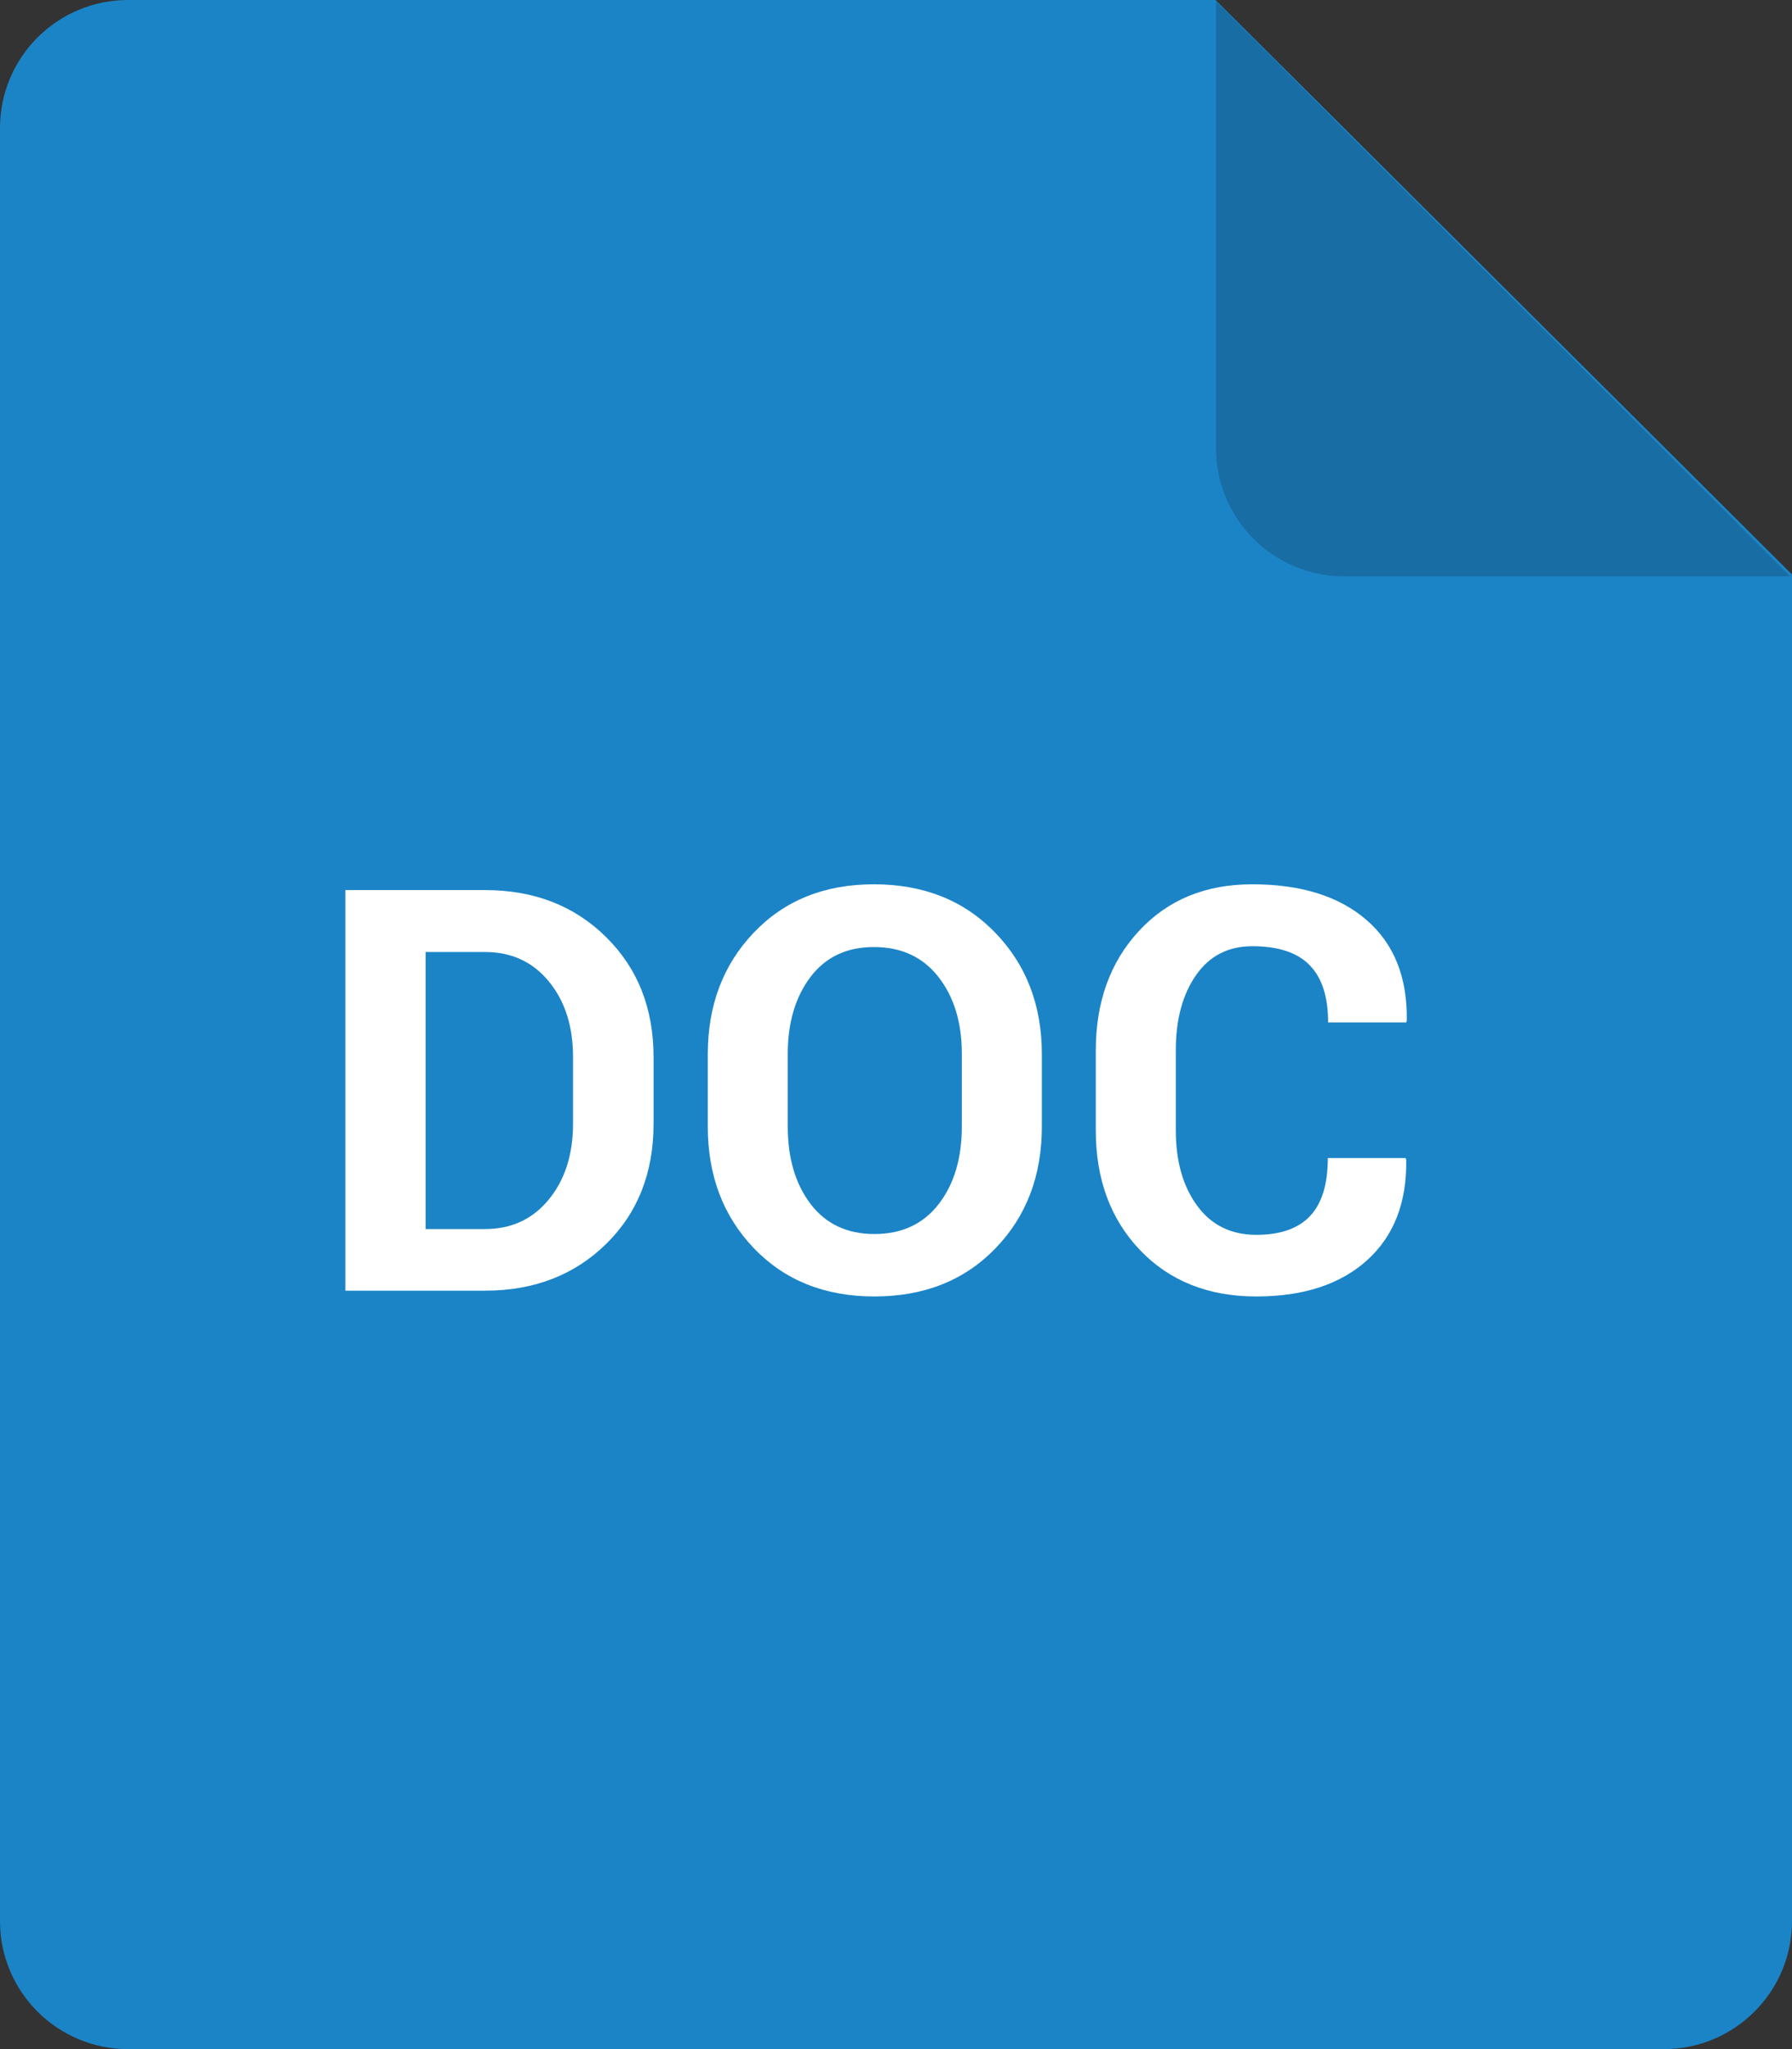 <?xml version="1.0" encoding="UTF-8"?>
<svg width="35px" height="40px" viewBox="0 0 35 40" version="1.1" xmlns="http://www.w3.org/2000/svg" xmlns:xlink="http://www.w3.org/1999/xlink">
    <rect x="0" y="0" width="35" height="40" fill="#333333" stroke="none"/>
    <title>Group 11 Copy</title>
    <g id="Page-1-Copy-2" stroke="none" stroke-width="1" fill="none" fill-rule="evenodd">
        <g id="7-dashboard-copy" transform="translate(-843, -790)">
            <g id="Group-11-Copy" transform="translate(843, 790)">
                <path d="M2.5,0 L23.741,0 L35,11.215 L35,37.5 C35,38.881 33.88,40 32.5,40 L2.5,40 C1.12,40 0,38.881 0,37.5 L0,2.5 C0,1.119 1.12,0 2.5,0" id="Fill-1" fill="#1B84C7"></path>
                <path d="M34.964,11.25 L26.25,11.25 C24.87,11.25 23.75,10.13 23.75,8.75 L23.75,0.025 L34.964,11.25 Z" id="Fill-3" fill="#186DA4"></path>
                <path d="M8.313,18.584 L8.313,23.992 L9.473,23.992 C9.989,23.992 10.404,23.799 10.719,23.415 C11.034,23.03 11.192,22.536 11.192,21.935 L11.192,20.63 C11.192,20.032 11.034,19.541 10.719,19.158 C10.404,18.775 9.989,18.584 9.473,18.584 L8.313,18.584 L8.313,18.584 Z M6.745,25.195 L6.745,17.375 L9.473,17.375 C10.429,17.375 11.217,17.68 11.836,18.291 C12.456,18.901 12.765,19.684 12.765,20.64 L12.765,21.935 C12.765,22.894 12.456,23.678 11.836,24.285 C11.217,24.891 10.429,25.195 9.473,25.195 L6.745,25.195 Z" id="Fill-5" fill="#FFFFFF"></path>
                <path d="M18.786,20.571 C18.786,19.962 18.634,19.463 18.33,19.072 C18.025,18.682 17.605,18.487 17.067,18.487 C16.538,18.487 16.125,18.682 15.829,19.072 C15.534,19.463 15.386,19.962 15.386,20.571 L15.386,21.989 C15.386,22.608 15.535,23.113 15.832,23.503 C16.129,23.893 16.545,24.089 17.078,24.089 C17.615,24.089 18.034,23.893 18.335,23.503 C18.636,23.113 18.786,22.608 18.786,21.989 L18.786,20.571 L18.786,20.571 Z M20.349,21.989 C20.349,22.952 20.046,23.746 19.441,24.37 C18.836,24.995 18.049,25.308 17.078,25.308 C16.111,25.308 15.327,24.994 14.726,24.368 C14.124,23.741 13.824,22.948 13.824,21.989 L13.824,20.581 C13.824,19.625 14.123,18.833 14.723,18.205 C15.323,17.576 16.104,17.262 17.068,17.262 C18.038,17.262 18.827,17.576 19.436,18.205 C20.045,18.833 20.349,19.625 20.349,20.581 L20.349,21.989 L20.349,21.989 Z" id="Fill-7" fill="#FFFFFF"></path>
                <path d="M27.454,22.606 L27.465,22.638 C27.479,23.473 27.225,24.126 26.703,24.599 C26.18,25.071 25.458,25.308 24.538,25.308 C23.6,25.308 22.843,25.006 22.266,24.403 C21.69,23.799 21.402,23.02 21.402,22.064 L21.402,20.512 C21.402,19.559 21.683,18.78 22.245,18.173 C22.807,17.566 23.544,17.262 24.458,17.262 C25.41,17.262 26.155,17.495 26.692,17.961 C27.229,18.426 27.49,19.081 27.476,19.926 L27.465,19.958 L25.94,19.958 C25.94,19.457 25.819,19.084 25.577,18.839 C25.336,18.593 24.962,18.471 24.458,18.471 C23.988,18.471 23.622,18.66 23.359,19.037 C23.096,19.415 22.965,19.903 22.965,20.501 L22.965,22.064 C22.965,22.665 23.103,23.156 23.381,23.535 C23.658,23.915 24.044,24.105 24.538,24.105 C25.007,24.105 25.357,23.982 25.588,23.737 C25.819,23.492 25.934,23.115 25.934,22.606 L27.454,22.606 L27.454,22.606 Z" id="Fill-9" fill="#FFFFFF"></path>
            </g>
        </g>
    </g>
</svg>